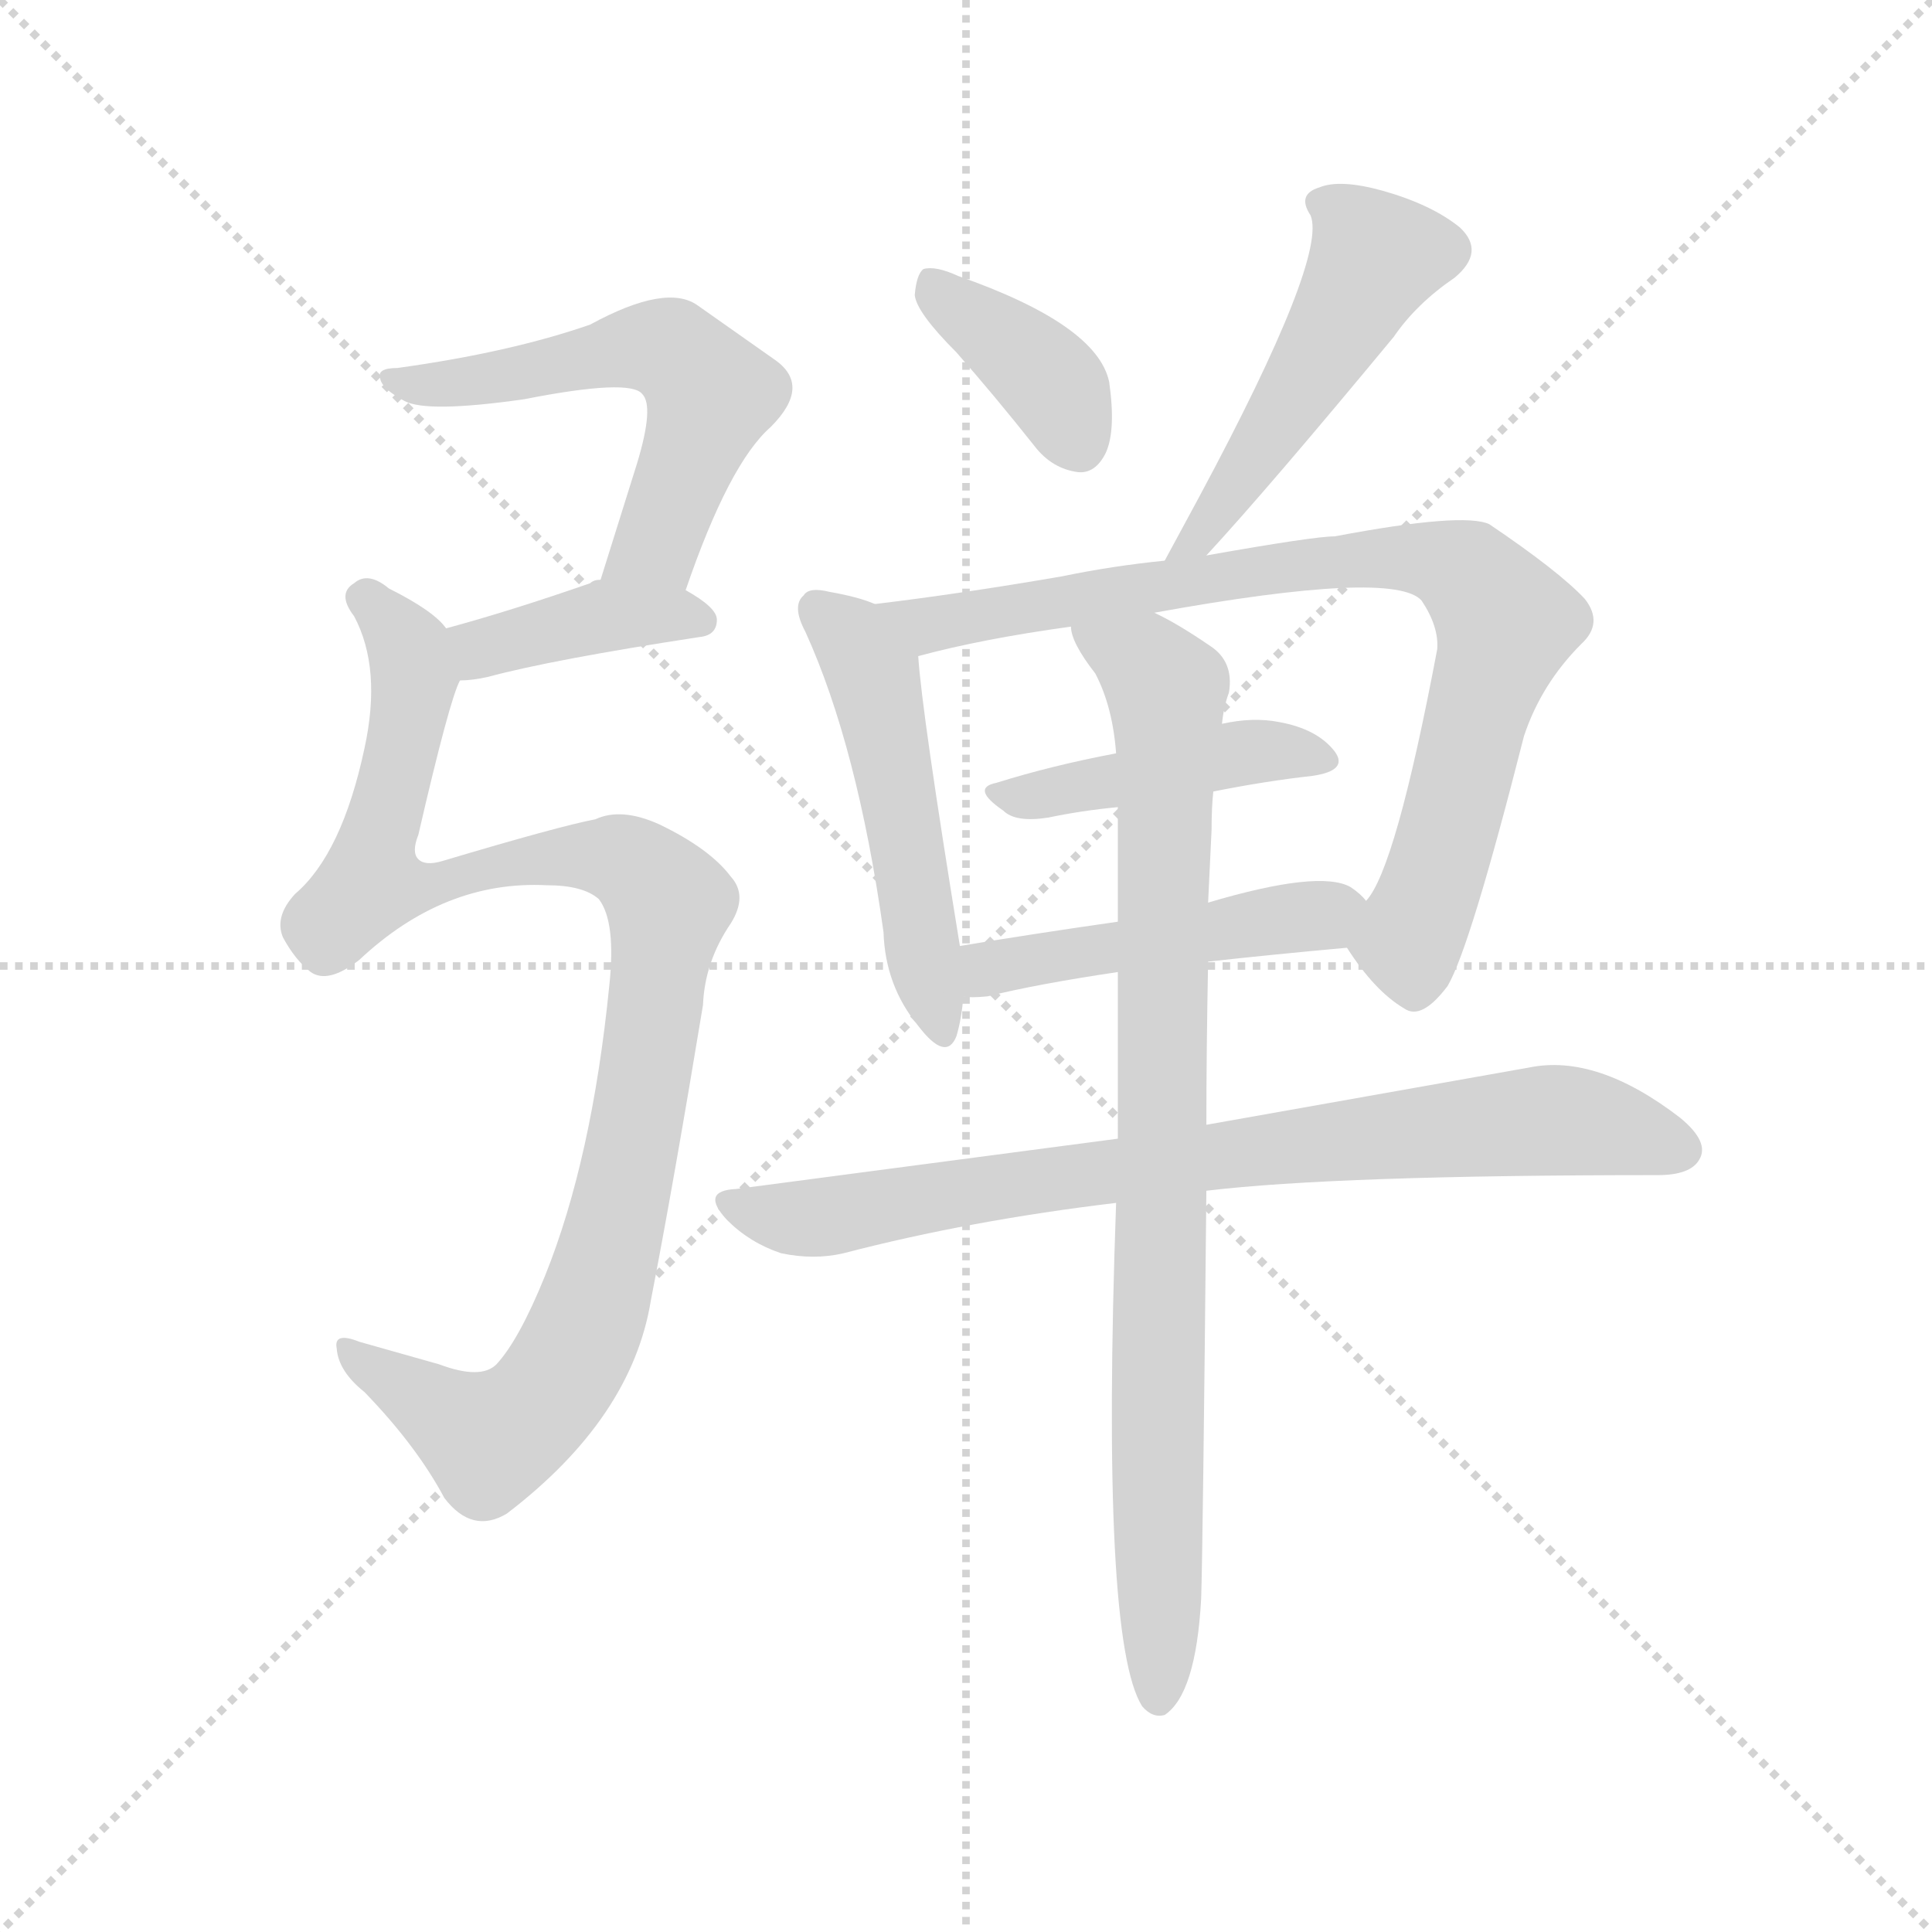 <svg version="1.1" viewBox="0 0 1024 1024" xmlns="http://www.w3.org/2000/svg">
  <g stroke="lightgray" stroke-dasharray="1,1" stroke-width="1" transform="scale(4, 4)">
    <line x1="0" y1="0" x2="256" y2="256"></line>
    <line x1="256" y1="0" x2="0" y2="256"></line>
    <line x1="128" y1="0" x2="128" y2="256"></line>
    <line x1="0" y1="128" x2="256" y2="128"></line>
  </g>
  <g transform="scale(0.92, -0.92) translate(60, -830)">
    <style type="text/css">
      
        @keyframes keyframes0 {
          from {
            stroke: blue;
            stroke-dashoffset: 575;
            stroke-width: 128;
          }
          65% {
            animation-timing-function: step-end;
            stroke: blue;
            stroke-dashoffset: 0;
            stroke-width: 128;
          }
          to {
            stroke: black;
            stroke-width: 1024;
          }
        }
        #make-me-a-hanzi-animation-0 {
          animation: keyframes0 0.718s both;
          animation-delay: 0s;
          animation-timing-function: linear;
        }
      
        @keyframes keyframes1 {
          from {
            stroke: blue;
            stroke-dashoffset: 397;
            stroke-width: 128;
          }
          56% {
            animation-timing-function: step-end;
            stroke: blue;
            stroke-dashoffset: 0;
            stroke-width: 128;
          }
          to {
            stroke: black;
            stroke-width: 1024;
          }
        }
        #make-me-a-hanzi-animation-1 {
          animation: keyframes1 0.573s both;
          animation-delay: 0.718s;
          animation-timing-function: linear;
        }
      
        @keyframes keyframes2 {
          from {
            stroke: blue;
            stroke-dashoffset: 1043;
            stroke-width: 128;
          }
          77% {
            animation-timing-function: step-end;
            stroke: blue;
            stroke-dashoffset: 0;
            stroke-width: 128;
          }
          to {
            stroke: black;
            stroke-width: 1024;
          }
        }
        #make-me-a-hanzi-animation-2 {
          animation: keyframes2 1.099s both;
          animation-delay: 1.291s;
          animation-timing-function: linear;
        }
      
        @keyframes keyframes3 {
          from {
            stroke: blue;
            stroke-dashoffset: 384;
            stroke-width: 128;
          }
          56% {
            animation-timing-function: step-end;
            stroke: blue;
            stroke-dashoffset: 0;
            stroke-width: 128;
          }
          to {
            stroke: black;
            stroke-width: 1024;
          }
        }
        #make-me-a-hanzi-animation-3 {
          animation: keyframes3 0.562s both;
          animation-delay: 2.39s;
          animation-timing-function: linear;
        }
      
        @keyframes keyframes4 {
          from {
            stroke: blue;
            stroke-dashoffset: 509;
            stroke-width: 128;
          }
          62% {
            animation-timing-function: step-end;
            stroke: blue;
            stroke-dashoffset: 0;
            stroke-width: 128;
          }
          to {
            stroke: black;
            stroke-width: 1024;
          }
        }
        #make-me-a-hanzi-animation-4 {
          animation: keyframes4 0.664s both;
          animation-delay: 2.952s;
          animation-timing-function: linear;
        }
      
        @keyframes keyframes5 {
          from {
            stroke: blue;
            stroke-dashoffset: 511;
            stroke-width: 128;
          }
          62% {
            animation-timing-function: step-end;
            stroke: blue;
            stroke-dashoffset: 0;
            stroke-width: 128;
          }
          to {
            stroke: black;
            stroke-width: 1024;
          }
        }
        #make-me-a-hanzi-animation-5 {
          animation: keyframes5 0.666s both;
          animation-delay: 3.617s;
          animation-timing-function: linear;
        }
      
        @keyframes keyframes6 {
          from {
            stroke: blue;
            stroke-dashoffset: 845;
            stroke-width: 128;
          }
          73% {
            animation-timing-function: step-end;
            stroke: blue;
            stroke-dashoffset: 0;
            stroke-width: 128;
          }
          to {
            stroke: black;
            stroke-width: 1024;
          }
        }
        #make-me-a-hanzi-animation-6 {
          animation: keyframes6 0.938s both;
          animation-delay: 4.282s;
          animation-timing-function: linear;
        }
      
        @keyframes keyframes7 {
          from {
            stroke: blue;
            stroke-dashoffset: 445;
            stroke-width: 128;
          }
          59% {
            animation-timing-function: step-end;
            stroke: blue;
            stroke-dashoffset: 0;
            stroke-width: 128;
          }
          to {
            stroke: black;
            stroke-width: 1024;
          }
        }
        #make-me-a-hanzi-animation-7 {
          animation: keyframes7 0.612s both;
          animation-delay: 5.22s;
          animation-timing-function: linear;
        }
      
        @keyframes keyframes8 {
          from {
            stroke: blue;
            stroke-dashoffset: 476;
            stroke-width: 128;
          }
          61% {
            animation-timing-function: step-end;
            stroke: blue;
            stroke-dashoffset: 0;
            stroke-width: 128;
          }
          to {
            stroke: black;
            stroke-width: 1024;
          }
        }
        #make-me-a-hanzi-animation-8 {
          animation: keyframes8 0.637s both;
          animation-delay: 5.832s;
          animation-timing-function: linear;
        }
      
        @keyframes keyframes9 {
          from {
            stroke: blue;
            stroke-dashoffset: 809;
            stroke-width: 128;
          }
          72% {
            animation-timing-function: step-end;
            stroke: blue;
            stroke-dashoffset: 0;
            stroke-width: 128;
          }
          to {
            stroke: black;
            stroke-width: 1024;
          }
        }
        #make-me-a-hanzi-animation-9 {
          animation: keyframes9 0.908s both;
          animation-delay: 6.47s;
          animation-timing-function: linear;
        }
      
        @keyframes keyframes10 {
          from {
            stroke: blue;
            stroke-dashoffset: 896;
            stroke-width: 128;
          }
          74% {
            animation-timing-function: step-end;
            stroke: blue;
            stroke-dashoffset: 0;
            stroke-width: 128;
          }
          to {
            stroke: black;
            stroke-width: 1024;
          }
        }
        #make-me-a-hanzi-animation-10 {
          animation: keyframes10 0.979s both;
          animation-delay: 7.378s;
          animation-timing-function: linear;
        }
      
    </style>
    
      <path d="M 335 490 Q 360 563 384 584 Q 408 608 386 623 L 342 654 Q 324 667 280 643 Q 234 627 169 618 Q 157 618 159 612 Q 160 606 173 599 Q 186 592 242 600 Q 303 612 310 603 Q 317 596 307 563 L 286 496 C 277 467 325 462 335 490 Z" fill="lightgray"></path>
    
      <path d="M 205 438 Q 212 438 221 440 Q 258 450 343 463 Q 353 464 353 473 Q 353 480 335 490 L 286 496 Q 282 496 280 494 Q 234 478 197 468 C 168 460 175 437 205 438 Z" fill="lightgray"></path>
    
      <path d="M 283 358 Q 262 354 195 334 Q 185 331 181 335 Q 177 339 181 349 Q 199 427 205 438 C 211 457 211 457 197 468 Q 190 478 164 491 Q 152 501 144 494 Q 134 488 144 475 Q 160 445 150 399 Q 137 338 110 315 Q 98 302 103 290 Q 110 277 119 270 Q 129 263 147 277 Q 196 323 255 320 Q 276 320 285 312 Q 295 299 291 262 Q 281 162 254 95 Q 239 58 226 44 Q 217 35 193 44 L 147 57 Q 132 63 134 53 Q 135 40 150 28 Q 180 -3 196 -33 Q 212 -54 232 -42 Q 304 13 315 81 Q 328 148 345 251 Q 346 276 361 298 Q 371 314 361 325 Q 349 341 320 355 Q 298 365 283 358 Z" fill="lightgray"></path>
    
      <path d="M 491 627 Q 513 602 536 573 Q 546 560 561 558 Q 571 557 577 569 Q 583 582 579 610 Q 572 643 492 671 Q 479 677 472 675 Q 468 672 467 660 Q 468 650 491 627 Z" fill="lightgray"></path>
    
      <path d="M 743 636 Q 756 655 778 670 Q 796 685 781 699 Q 765 712 737 720 Q 712 727 700 722 Q 687 718 695 706 Q 705 682 631 544 L 611 507 C 597 481 615 488 635 510 Q 671 549 743 636 Z" fill="lightgray"></path>
    
      <path d="M 444 482 Q 435 486 418 489 Q 406 492 403 487 Q 396 481 404 466 Q 434 400 449 293 Q 450 262 469 239 Q 485 218 491 233 Q 494 243 495 256 L 493 285 Q 471 420 469 452 C 467 474 467 474 444 482 Z" fill="lightgray"></path>
    
      <path d="M 611 507 Q 581 504 552 498 Q 494 488 444 482 C 414 478 440 445 469 452 Q 506 462 557 469 L 605 477 Q 743 502 759 484 Q 769 469 768 456 Q 744 329 727 311 C 714 287 714 287 716 284 Q 732 259 749 249 Q 759 242 774 262 Q 787 284 818 406 Q 828 436 851 459 Q 864 471 853 485 Q 838 501 798 528 Q 783 535 709 521 Q 697 521 635 510 L 611 507 Z" fill="lightgray"></path>
    
      <path d="M 639 374 Q 669 380 696 383 Q 717 386 709 397 Q 699 410 677 414 Q 662 417 644 413 L 583 396 Q 546 389 514 379 Q 499 376 518 363 Q 525 356 544 359 Q 563 363 584 365 L 639 374 Z" fill="lightgray"></path>
    
      <path d="M 495 256 Q 499 255 509 256 Q 537 263 584 270 L 636 276 Q 672 280 716 284 C 746 287 748 290 727 311 Q 724 315 718 319 Q 700 329 636 310 L 584 299 Q 535 292 493 285 C 463 280 465 258 495 256 Z" fill="lightgray"></path>
    
      <path d="M 584 174 L 364 145 Q 343 144 359 127 Q 372 114 390 108 Q 409 104 426 108 Q 499 127 583 137 L 635 144 Q 710 153 895 153 Q 914 153 919 162 Q 925 172 908 186 Q 860 223 821 215 L 635 182 L 584 174 Z" fill="lightgray"></path>
    
      <path d="M 584 270 L 584 174 L 583 137 Q 574 -115 598 -153 Q 604 -160 611 -158 Q 629 -146 632 -91 Q 633 -61 635 144 L 635 182 Q 635 224 636 276 L 636 310 L 638 352 Q 638 365 639 374 L 644 413 Q 645 423 648 431 Q 651 449 637 458 Q 618 471 605 477 C 579 491 545 497 557 469 Q 557 460 571 442 Q 581 423 583 396 L 584 365 L 584 299 L 584 270 Z" fill="lightgray"></path>
    
    
      <clipPath id="make-me-a-hanzi-clip-0">
        <path d="M 335 490 Q 360 563 384 584 Q 408 608 386 623 L 342 654 Q 324 667 280 643 Q 234 627 169 618 Q 157 618 159 612 Q 160 606 173 599 Q 186 592 242 600 Q 303 612 310 603 Q 317 596 307 563 L 286 496 C 277 467 325 462 335 490 Z"></path>
      </clipPath>
      <path clip-path="url(#make-me-a-hanzi-clip-0)" d="M 166 612 L 230 612 L 299 630 L 330 626 L 350 603 L 318 516 L 293 501" fill="none" id="make-me-a-hanzi-animation-0" stroke-dasharray="447 894" stroke-linecap="round"></path>
    
      <clipPath id="make-me-a-hanzi-clip-1">
        <path d="M 205 438 Q 212 438 221 440 Q 258 450 343 463 Q 353 464 353 473 Q 353 480 335 490 L 286 496 Q 282 496 280 494 Q 234 478 197 468 C 168 460 175 437 205 438 Z"></path>
      </clipPath>
      <path clip-path="url(#make-me-a-hanzi-clip-1)" d="M 208 447 L 218 457 L 279 473 L 343 473" fill="none" id="make-me-a-hanzi-animation-1" stroke-dasharray="269 538" stroke-linecap="round"></path>
    
      <clipPath id="make-me-a-hanzi-clip-2">
        <path d="M 283 358 Q 262 354 195 334 Q 185 331 181 335 Q 177 339 181 349 Q 199 427 205 438 C 211 457 211 457 197 468 Q 190 478 164 491 Q 152 501 144 494 Q 134 488 144 475 Q 160 445 150 399 Q 137 338 110 315 Q 98 302 103 290 Q 110 277 119 270 Q 129 263 147 277 Q 196 323 255 320 Q 276 320 285 312 Q 295 299 291 262 Q 281 162 254 95 Q 239 58 226 44 Q 217 35 193 44 L 147 57 Q 132 63 134 53 Q 135 40 150 28 Q 180 -3 196 -33 Q 212 -54 232 -42 Q 304 13 315 81 Q 328 148 345 251 Q 346 276 361 298 Q 371 314 361 325 Q 349 341 320 355 Q 298 365 283 358 Z"></path>
      </clipPath>
      <path clip-path="url(#make-me-a-hanzi-clip-2)" d="M 150 485 L 164 473 L 178 441 L 154 321 L 169 318 L 228 333 L 283 337 L 304 332 L 325 306 L 300 147 L 279 70 L 256 28 L 222 1 L 142 49" fill="none" id="make-me-a-hanzi-animation-2" stroke-dasharray="915 1830" stroke-linecap="round"></path>
    
      <clipPath id="make-me-a-hanzi-clip-3">
        <path d="M 491 627 Q 513 602 536 573 Q 546 560 561 558 Q 571 557 577 569 Q 583 582 579 610 Q 572 643 492 671 Q 479 677 472 675 Q 468 672 467 660 Q 468 650 491 627 Z"></path>
      </clipPath>
      <path clip-path="url(#make-me-a-hanzi-clip-3)" d="M 476 665 L 537 618 L 562 574" fill="none" id="make-me-a-hanzi-animation-3" stroke-dasharray="256 512" stroke-linecap="round"></path>
    
      <clipPath id="make-me-a-hanzi-clip-4">
        <path d="M 743 636 Q 756 655 778 670 Q 796 685 781 699 Q 765 712 737 720 Q 712 727 700 722 Q 687 718 695 706 Q 705 682 631 544 L 611 507 C 597 481 615 488 635 510 Q 671 549 743 636 Z"></path>
      </clipPath>
      <path clip-path="url(#make-me-a-hanzi-clip-4)" d="M 701 713 L 715 706 L 732 682 L 659 560 L 628 518 L 616 512" fill="none" id="make-me-a-hanzi-animation-4" stroke-dasharray="381 762" stroke-linecap="round"></path>
    
      <clipPath id="make-me-a-hanzi-clip-5">
        <path d="M 444 482 Q 435 486 418 489 Q 406 492 403 487 Q 396 481 404 466 Q 434 400 449 293 Q 450 262 469 239 Q 485 218 491 233 Q 494 243 495 256 L 493 285 Q 471 420 469 452 C 467 474 467 474 444 482 Z"></path>
      </clipPath>
      <path clip-path="url(#make-me-a-hanzi-clip-5)" d="M 412 479 L 443 442 L 481 239" fill="none" id="make-me-a-hanzi-animation-5" stroke-dasharray="383 766" stroke-linecap="round"></path>
    
      <clipPath id="make-me-a-hanzi-clip-6">
        <path d="M 611 507 Q 581 504 552 498 Q 494 488 444 482 C 414 478 440 445 469 452 Q 506 462 557 469 L 605 477 Q 743 502 759 484 Q 769 469 768 456 Q 744 329 727 311 C 714 287 714 287 716 284 Q 732 259 749 249 Q 759 242 774 262 Q 787 284 818 406 Q 828 436 851 459 Q 864 471 853 485 Q 838 501 798 528 Q 783 535 709 521 Q 697 521 635 510 L 611 507 Z"></path>
      </clipPath>
      <path clip-path="url(#make-me-a-hanzi-clip-6)" d="M 452 480 L 475 470 L 723 509 L 762 508 L 788 498 L 807 472 L 767 325 L 751 287 L 755 267" fill="none" id="make-me-a-hanzi-animation-6" stroke-dasharray="717 1434" stroke-linecap="round"></path>
    
      <clipPath id="make-me-a-hanzi-clip-7">
        <path d="M 639 374 Q 669 380 696 383 Q 717 386 709 397 Q 699 410 677 414 Q 662 417 644 413 L 583 396 Q 546 389 514 379 Q 499 376 518 363 Q 525 356 544 359 Q 563 363 584 365 L 639 374 Z"></path>
      </clipPath>
      <path clip-path="url(#make-me-a-hanzi-clip-7)" d="M 515 371 L 653 396 L 680 398 L 701 392" fill="none" id="make-me-a-hanzi-animation-7" stroke-dasharray="317 634" stroke-linecap="round"></path>
    
      <clipPath id="make-me-a-hanzi-clip-8">
        <path d="M 495 256 Q 499 255 509 256 Q 537 263 584 270 L 636 276 Q 672 280 716 284 C 746 287 748 290 727 311 Q 724 315 718 319 Q 700 329 636 310 L 584 299 Q 535 292 493 285 C 463 280 465 258 495 256 Z"></path>
      </clipPath>
      <path clip-path="url(#make-me-a-hanzi-clip-8)" d="M 502 264 L 510 272 L 531 277 L 716 308" fill="none" id="make-me-a-hanzi-animation-8" stroke-dasharray="348 696" stroke-linecap="round"></path>
    
      <clipPath id="make-me-a-hanzi-clip-9">
        <path d="M 584 174 L 364 145 Q 343 144 359 127 Q 372 114 390 108 Q 409 104 426 108 Q 499 127 583 137 L 635 144 Q 710 153 895 153 Q 914 153 919 162 Q 925 172 908 186 Q 860 223 821 215 L 635 182 L 584 174 Z"></path>
      </clipPath>
      <path clip-path="url(#make-me-a-hanzi-clip-9)" d="M 361 136 L 417 129 L 547 152 L 831 185 L 872 180 L 907 168" fill="none" id="make-me-a-hanzi-animation-9" stroke-dasharray="681 1362" stroke-linecap="round"></path>
    
      <clipPath id="make-me-a-hanzi-clip-10">
        <path d="M 584 270 L 584 174 L 583 137 Q 574 -115 598 -153 Q 604 -160 611 -158 Q 629 -146 632 -91 Q 633 -61 635 144 L 635 182 Q 635 224 636 276 L 636 310 L 638 352 Q 638 365 639 374 L 644 413 Q 645 423 648 431 Q 651 449 637 458 Q 618 471 605 477 C 579 491 545 497 557 469 Q 557 460 571 442 Q 581 423 583 396 L 584 365 L 584 299 L 584 270 Z"></path>
      </clipPath>
      <path clip-path="url(#make-me-a-hanzi-clip-10)" d="M 564 465 L 591 453 L 612 433 L 607 -148" fill="none" id="make-me-a-hanzi-animation-10" stroke-dasharray="768 1536" stroke-linecap="round"></path>
    
  </g>
</svg>